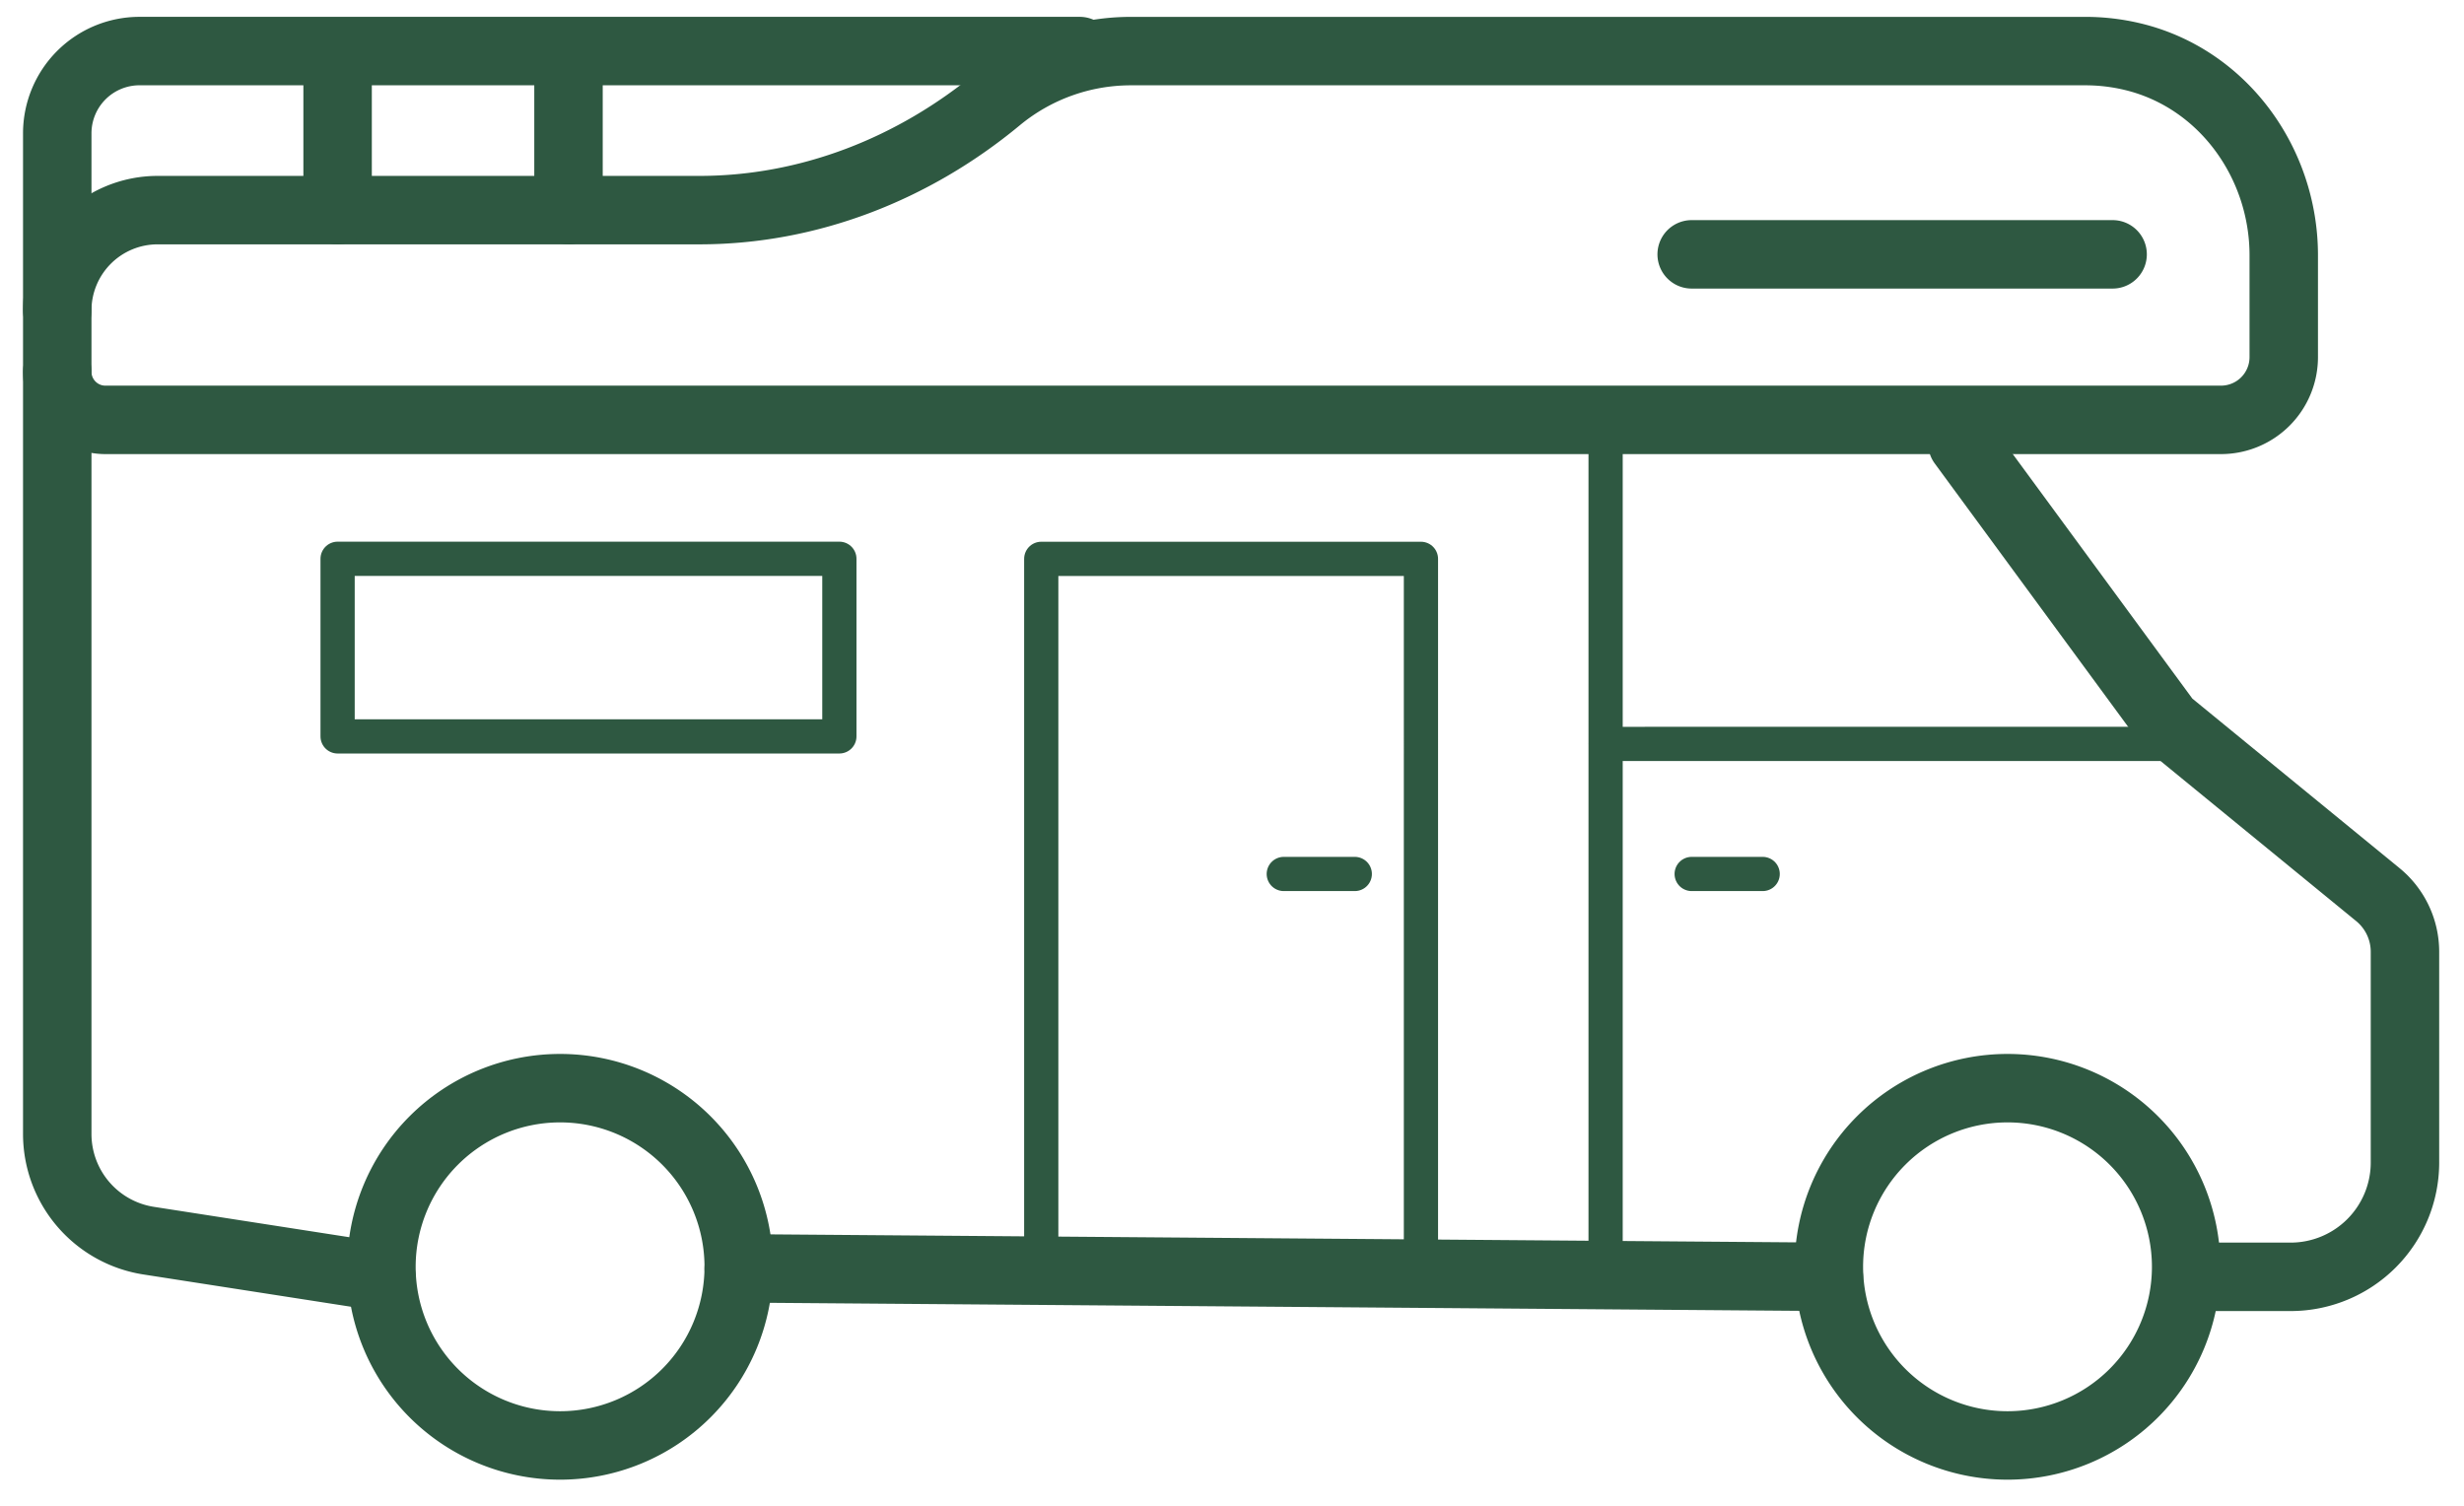 <svg width="72" height="44" viewBox="0 0 72 44" xmlns="http://www.w3.org/2000/svg"><g stroke="#2E5841" fill="none" fill-rule="evenodd" stroke-linecap="round" stroke-linejoin="round"><path d="M53.44 37.31l-31.853-.248m35.754-24.111l5.99 8.156 6.152 5.034c.501.41.792 1.023.792 1.67v6.157a3.342 3.342 0 01-3.342 3.342h-2.83m-52.958 0l-6.801-1.057a3.156 3.156 0 01-2.671-3.119V10.861" stroke-width="2"/><path d="M46.917 12.268V37.31m17.185-15.572H46.916m2.516 3.8h2.075m-13.994 0h2.075"/><path d="M21.586 37.017a5.22 5.22 0 11-10.44 0 5.22 5.22 0 0110.44 0h0zm42.295 0a5.22 5.22 0 11-10.44 0 5.22 5.22 0 0110.44 0h0zM66.733 7.46c0-2.705-1.78-5.17-4.41-5.803a5.902 5.902 0 00-1.385-.164H33.054a6.086 6.086 0 00-3.897 1.402c-2.466 2.042-5.518 3.245-8.72 3.245H4.607a2.933 2.933 0 00-2.934 2.933v1.788c0 .778.63 1.408 1.407 1.408H64.9a1.834 1.834 0 001.833-1.835V7.46h0zm-5.001-.028h-12.3" stroke-width="2"/><path d="M31.55 1.492H4.077a2.404 2.404 0 00-2.404 2.405v5.176m8.192-7.581V6.14m6.747-4.648V6.14" stroke-width="2"/><path d="M9.865 21.518h14.662v-5.19H9.865zm20.561 15.668h11.095V16.33H30.426z"/></g></svg>